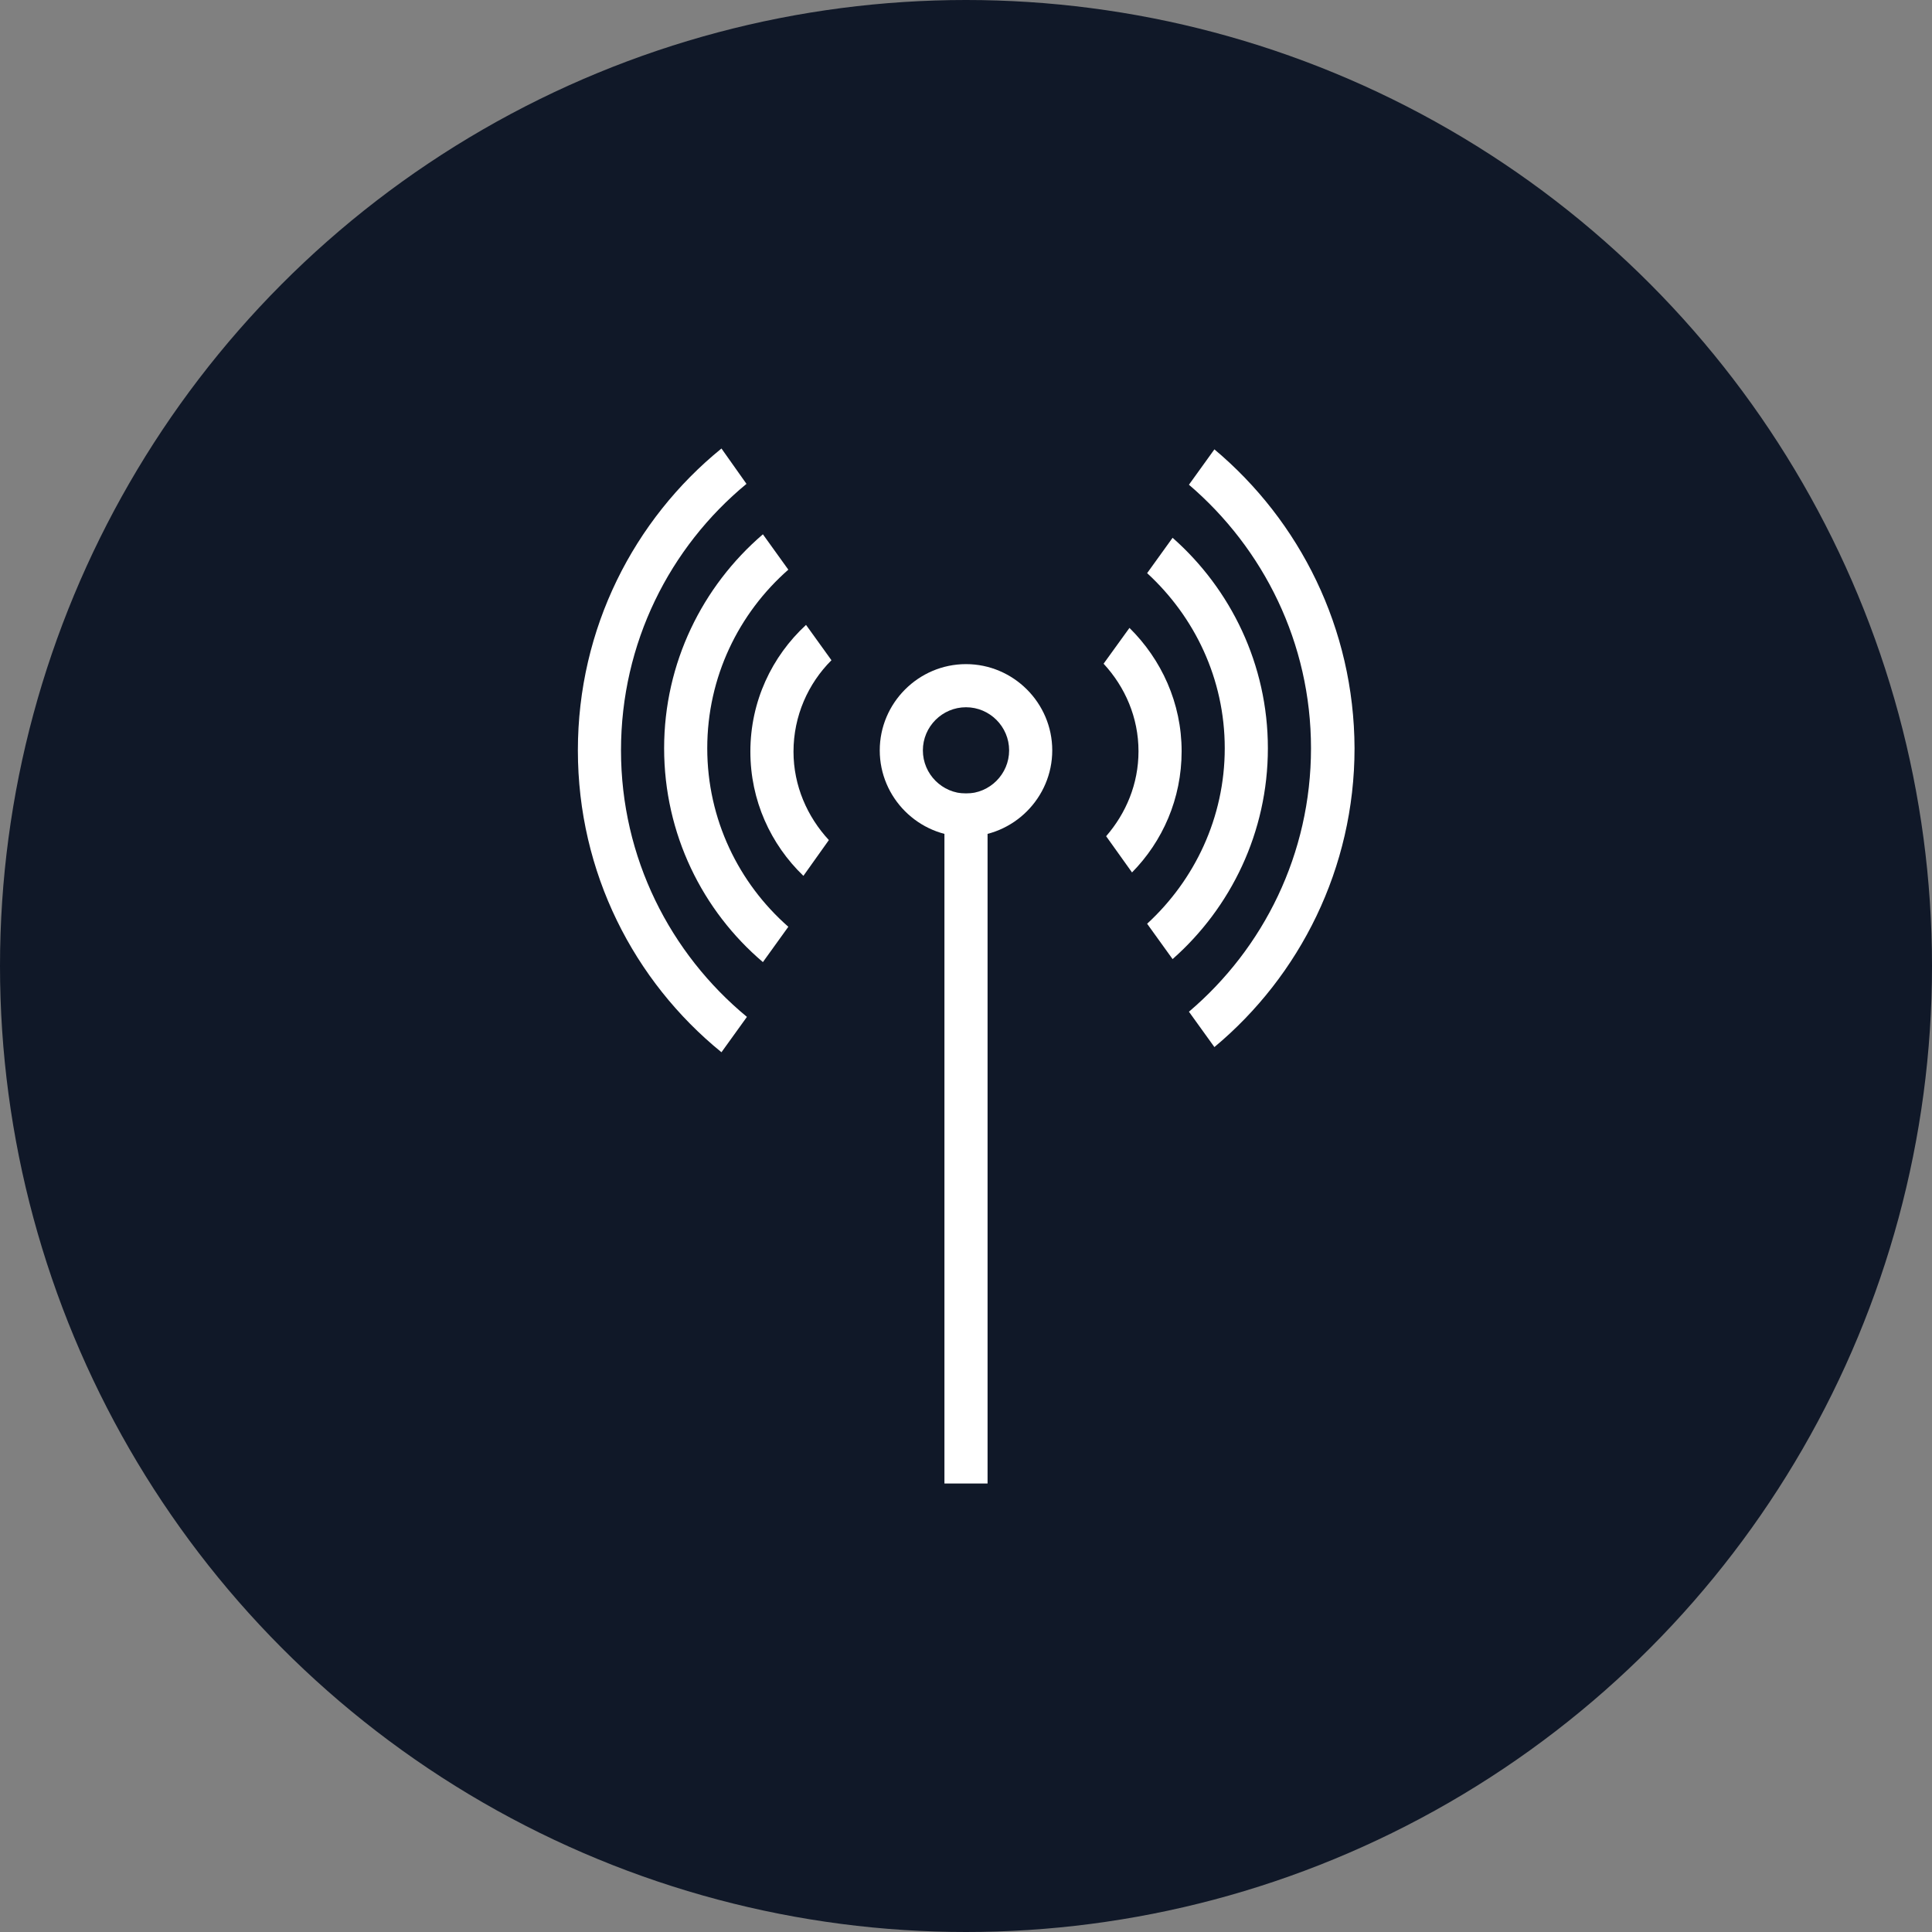 <?xml version="1.0" encoding="UTF-8"?>
<svg width="56px" height="56px" viewBox="0 0 56 56" version="1.1" xmlns="http://www.w3.org/2000/svg" xmlns:xlink="http://www.w3.org/1999/xlink">
    <rect x="0" y="0" width="56" height="56" fill="#808080" stroke="none"/>
    <!-- Generator: Sketch 57.1 (83088) - https://sketch.com -->
    <title>218-W56px</title>
    <desc>Created with Sketch.</desc>
    <g id="NEW_icons" stroke="none" stroke-width="1" fill="none" fill-rule="evenodd">
        <g id="icons_UD_new-Copy" transform="translate(-541, -27875)">
            <g id="218-W56px" transform="translate(541, 27875)">
                <circle id="Oval-Copy-1325" fill="#101828" cx="28" cy="28" r="28"></circle>
                <g id="218-B32px-Copy-4" transform="translate(8, 8)">
                    <path d="M27.2,5.025 L26.462,6.05 C28.625,7.9 30,10.637 30,13.688 C30,16.75 28.625,19.488 26.462,21.325 L27.2,22.35 C29.675,20.288 31.262,17.163 31.262,13.688 C31.25,10.213 29.675,7.1 27.2,5.025 Z" id="Path" fill="#FFFFFF" fill-rule="nonzero"></path>
                    <path d="M10,13.75 C10,10.637 11.412,7.862 13.637,6.025 L12.912,5 C10.375,7.062 8.75,10.213 8.75,13.75 C8.75,17.288 10.375,20.438 12.912,22.5 L13.65,21.475 C11.425,19.637 10,16.863 10,13.75 Z" id="Path" fill="#FFFFFF" fill-rule="nonzero"></path>
                    <path d="M12.5,13.688 C12.5,11.625 13.412,9.775 14.85,8.512 L14.113,7.487 C12.363,8.988 11.25,11.213 11.25,13.688 C11.25,16.175 12.363,18.4 14.113,19.887 L14.85,18.863 C13.412,17.6 12.5,15.75 12.5,13.688 Z" id="Path" fill="#FFFFFF" fill-rule="nonzero"></path>
                    <path d="M25.988,7.588 L25.25,8.613 C26.625,9.875 27.5,11.675 27.5,13.688 C27.5,15.7 26.625,17.512 25.25,18.775 L25.988,19.8 C27.675,18.312 28.75,16.125 28.75,13.688 C28.75,11.262 27.675,9.075 25.988,7.588 Z" id="Path" fill="#FFFFFF" fill-rule="nonzero"></path>
                    <path d="M24.738,10.2 L23.988,11.238 C24.613,11.912 25,12.8 25,13.775 C25,14.725 24.637,15.575 24.062,16.238 L24.812,17.288 C25.7,16.387 26.25,15.15 26.25,13.775 C26.25,12.375 25.663,11.113 24.738,10.2 Z" id="Path" fill="#FFFFFF" fill-rule="nonzero"></path>
                    <path d="M15.363,10.113 C14.375,11.025 13.75,12.325 13.75,13.787 C13.75,15.2 14.338,16.475 15.287,17.387 L16.025,16.35 C15.4,15.675 15,14.775 15,13.787 C15,12.75 15.425,11.812 16.1,11.137 L15.363,10.113 Z" id="Path" fill="#FFFFFF" fill-rule="nonzero"></path>
                    <path d="M20,12.5 C20.688,12.5 21.25,13.062 21.25,13.75 C21.25,14.438 20.688,15 20,15 C19.312,15 18.75,14.438 18.75,13.75 C18.75,13.062 19.312,12.5 20,12.5 L20,12.5 Z M20,11.25 C18.625,11.25 17.5,12.375 17.5,13.75 C17.5,15.125 18.625,16.25 20,16.25 C21.375,16.25 22.5,15.125 22.5,13.75 C22.5,12.375 21.375,11.25 20,11.25 L20,11.25 Z" id="Shape" fill="#FFFFFF" fill-rule="nonzero"></path>
                    <rect id="Rectangle" fill="#FFFFFF" fill-rule="nonzero" x="19.375" y="15" width="1.25" height="20"></rect>
                    <rect id="Rectangle" x="0" y="0" width="40" height="40"></rect>
                </g>
            </g>
        </g>
    </g>
</svg>